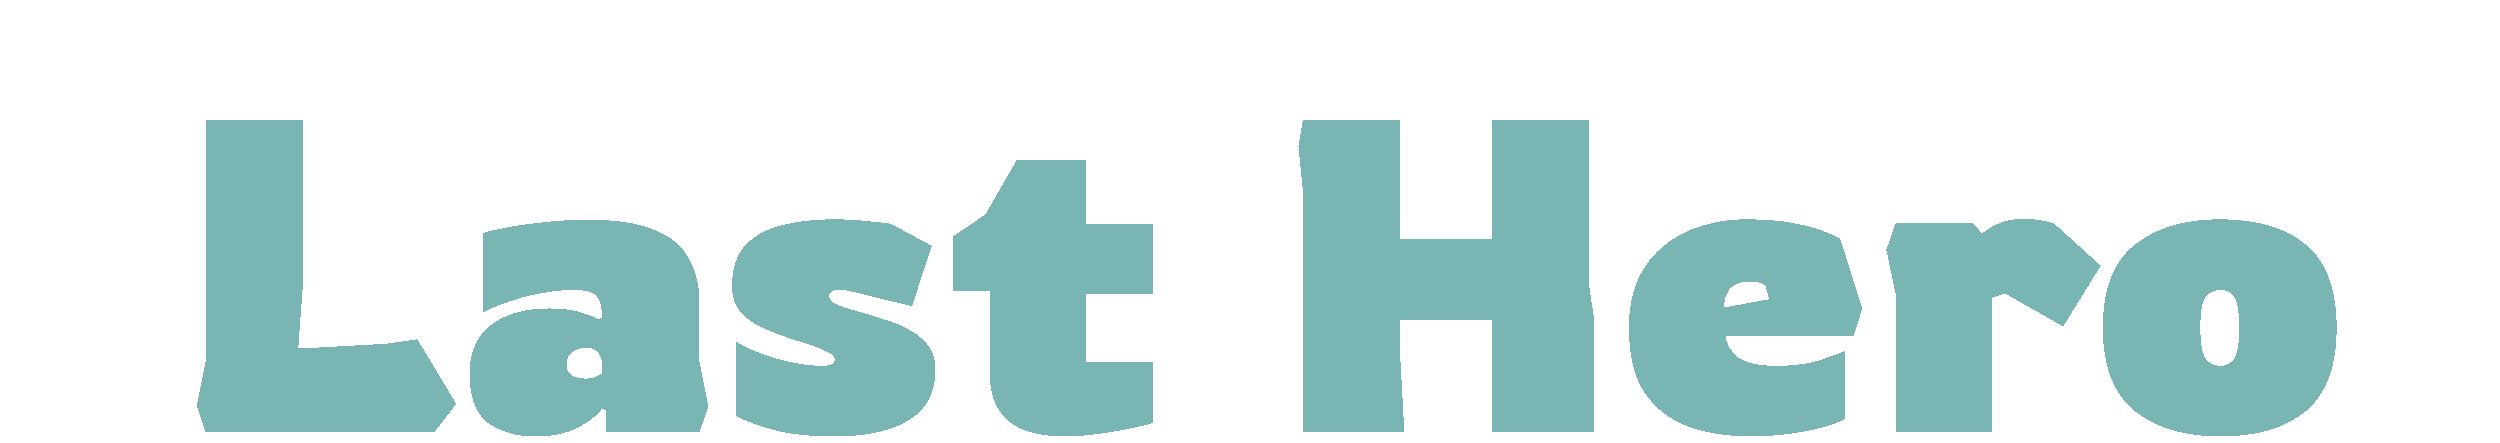 <svg width="1632" height="289" viewBox="0 0 1632 289" fill="none" xmlns="http://www.w3.org/2000/svg">
<g clip-path="url(#clip0_668_2)">
<rect width="1632" height="289" fill="white"/>
<rect x="328" y="252" width="1586" height="351" fill="white"/>
<g filter="url(#filter0_d_668_2)">
<path d="M116.228 259L110.468 241.72L116.228 212.92V55.096H179.588V164.824L176.708 204.28H182.468L234.02 201.4L254.468 198.52L279.812 240.568L265.7 259H116.228ZM331.778 261.88C318.914 261.88 308.45 258.904 300.386 252.952C292.514 246.808 288.578 236.152 288.578 220.984C288.578 206.968 293.186 196.408 302.402 189.304C311.81 182.008 324.482 178.36 340.418 178.36C349.058 178.36 355.97 179.224 361.154 180.952C366.338 182.488 370.274 184.024 372.962 185.56L374.978 184.12C374.978 178.168 373.922 173.752 371.81 170.872C369.698 167.8 364.61 166.264 356.546 166.264C349.442 166.264 342.146 167.032 334.658 168.568C327.362 169.912 320.45 171.736 313.922 174.04C307.394 176.152 301.826 178.456 297.218 180.952V129.112C300.29 128.152 305.186 127 311.906 125.656C318.626 124.312 326.69 123.16 336.098 122.2C345.506 121.048 355.586 120.472 366.338 120.472C384.386 120.472 398.69 122.68 409.25 127.096C419.81 131.32 427.298 137.56 431.714 145.816C436.322 153.88 438.625 163.576 438.625 174.904V213.208L444.386 242.296L438.625 259.288H377.858V245.176L374.978 243.736C371.906 248.152 366.626 252.28 359.138 256.12C351.842 259.96 342.722 261.88 331.778 261.88ZM364.322 224.152C367.202 224.152 369.602 223.672 371.522 222.712C373.442 221.752 374.594 221.176 374.978 220.984V214.648C374.978 211.768 374.114 209.272 372.386 207.16C370.658 205.048 368.066 203.992 364.609 203.992C361.538 203.992 358.658 204.856 355.969 206.584C353.281 208.12 351.938 210.904 351.938 214.936C351.938 221.08 356.066 224.152 364.322 224.152ZM527.539 261.88C511.219 261.88 497.875 260.536 487.507 257.848C477.139 254.968 468.787 251.896 462.451 248.632V199.96C470.515 204.76 479.827 208.6 490.387 211.48C500.947 214.36 510.451 215.8 518.899 215.8C521.971 215.8 524.083 215.416 525.235 214.648C526.387 213.88 526.963 212.728 526.963 211.192C526.963 209.656 525.043 208.024 521.203 206.296C517.555 204.376 511.219 202.072 502.195 199.384C495.091 197.08 488.275 194.584 481.747 191.896C475.219 189.208 469.939 185.656 465.907 181.24C461.875 176.824 459.859 170.968 459.859 163.672C459.859 152.536 462.643 143.8 468.211 137.464C473.971 131.128 481.843 126.712 491.827 124.216C502.003 121.528 513.523 120.184 526.387 120.184C533.683 120.184 540.979 120.568 548.275 121.336C555.763 122.104 560.851 122.68 563.539 123.064L590.323 137.464L577.363 176.92L532.435 165.976C526.291 165.976 523.219 167.416 523.219 170.296C523.219 173.56 527.635 176.344 536.467 178.648C545.491 181.144 554.323 183.832 562.963 186.712C571.603 189.592 578.707 193.528 584.275 198.52C589.843 203.32 592.627 210.04 592.627 218.68C592.627 233.272 586.867 244.12 575.347 251.224C563.827 258.328 547.891 261.88 527.539 261.88ZM677.15 261.88C660.254 261.88 647.87 258.424 639.998 251.512C632.126 244.6 628.19 234.52 628.19 221.272V167.128H604.286V131.128L625.31 117.016L645.758 81.304H691.262V123.064H734.462V169.144H691.262V213.496L734.462 213.208V253.24C734.462 253.24 732.734 253.72 729.278 254.68C725.822 255.448 721.214 256.408 715.454 257.56C709.886 258.712 703.742 259.672 697.022 260.44C690.302 261.4 683.678 261.88 677.15 261.88ZM832.504 259V101.464L829.624 72.664L832.504 55.096H895.864V133.144H956.056V55.096H1019.42V163.384L1022.3 183.256V259H956.056V185.848H895.864V206.008L898.744 259H832.504ZM1124.55 261.88C1109.77 261.88 1096.33 259.768 1084.23 255.544C1072.33 251.128 1062.83 243.832 1055.72 233.656C1048.81 223.288 1045.35 209.08 1045.35 191.032C1045.35 178.36 1047.47 167.512 1051.69 158.488C1056.11 149.464 1061.96 142.168 1069.26 136.6C1076.55 130.84 1084.71 126.712 1093.74 124.216C1102.76 121.528 1112.07 120.184 1121.67 120.184C1133.77 120.184 1143.85 120.952 1151.91 122.488C1160.17 124.024 1166.79 125.752 1171.79 127.672C1176.78 129.592 1180.62 131.32 1183.31 132.856L1197.71 178.648L1191.95 196.504H1108.43C1109.19 201.88 1111.98 206.488 1116.78 210.328C1121.58 213.976 1129.93 215.8 1141.83 215.8C1153.16 215.8 1162.57 214.552 1170.06 212.056C1177.55 209.56 1182.92 207.64 1186.19 206.296V250.648C1182.35 252.76 1177.07 254.68 1170.35 256.408C1163.63 258.136 1156.23 259.48 1148.17 260.44C1140.3 261.4 1132.43 261.88 1124.55 261.88ZM1107.56 177.784L1136.94 172.312L1134.35 163.096C1131.66 161.56 1128.39 160.792 1124.55 160.792C1118.22 160.792 1113.71 162.52 1111.02 165.976C1108.52 169.432 1107.37 173.368 1107.56 177.784ZM1219.44 259V168.856L1213.4 140.056L1219.44 122.776H1270.13L1275.89 129.4C1275.89 129.4 1276.95 128.632 1279.06 127.096C1281.36 125.368 1284.53 123.736 1288.56 122.2C1292.6 120.664 1297.3 119.896 1302.68 119.896C1306.52 119.896 1310.36 120.184 1314.2 120.76C1318.04 121.336 1321.01 122.104 1323.12 123.064L1353.36 150.424L1328.88 190.168L1290.87 168.568L1282.23 171.448V259H1219.44ZM1431.34 261.88C1407.91 261.88 1389.29 256.312 1375.46 245.176C1361.64 234.04 1354.73 215.992 1354.73 191.032C1354.73 165.88 1361.64 147.832 1375.46 136.888C1389.29 125.752 1407.91 120.184 1431.34 120.184C1455.53 120.184 1474.25 125.752 1487.5 136.888C1500.74 147.832 1507.37 165.88 1507.37 191.032C1507.37 215.992 1500.74 234.04 1487.5 245.176C1474.25 256.312 1455.53 261.88 1431.34 261.88ZM1431.34 215.8C1434.98 215.8 1437.96 214.36 1440.26 211.48C1442.57 208.408 1443.72 201.592 1443.72 191.032C1443.72 180.28 1442.57 173.464 1440.26 170.584C1438.15 167.704 1435.18 166.264 1431.34 166.264C1427.69 166.264 1424.62 167.704 1422.12 170.584C1419.62 173.464 1418.38 180.28 1418.38 191.032C1418.38 201.592 1419.62 208.408 1422.12 211.48C1424.62 214.36 1427.69 215.8 1431.34 215.8Z" fill="#69ACA8" fill-opacity="0.89" shape-rendering="crispEdges"/>
</g>
</g>
<defs>
<filter id="filter0_d_668_2" x="108.468" y="55.096" width="1436.9" height="249.784" filterUnits="userSpaceOnUse" color-interpolation-filters="sRGB">
<feFlood flood-opacity="0" result="BackgroundImageFix"/>
<feColorMatrix in="SourceAlpha" type="matrix" values="0 0 0 0 0 0 0 0 0 0 0 0 0 0 0 0 0 0 127 0" result="hardAlpha"/>
<feOffset dx="18" dy="23"/>
<feGaussianBlur stdDeviation="10"/>
<feComposite in2="hardAlpha" operator="out"/>
<feColorMatrix type="matrix" values="0 0 0 0 0.157 0 0 0 0 0.267 0 0 0 0 0.261 0 0 0 1 0"/>
<feBlend mode="normal" in2="BackgroundImageFix" result="effect1_dropShadow_668_2"/>
<feBlend mode="normal" in="SourceGraphic" in2="effect1_dropShadow_668_2" result="shape"/>
</filter>
<clipPath id="clip0_668_2">
<rect width="1632" height="289" fill="white"/>
</clipPath>
</defs>
</svg>
